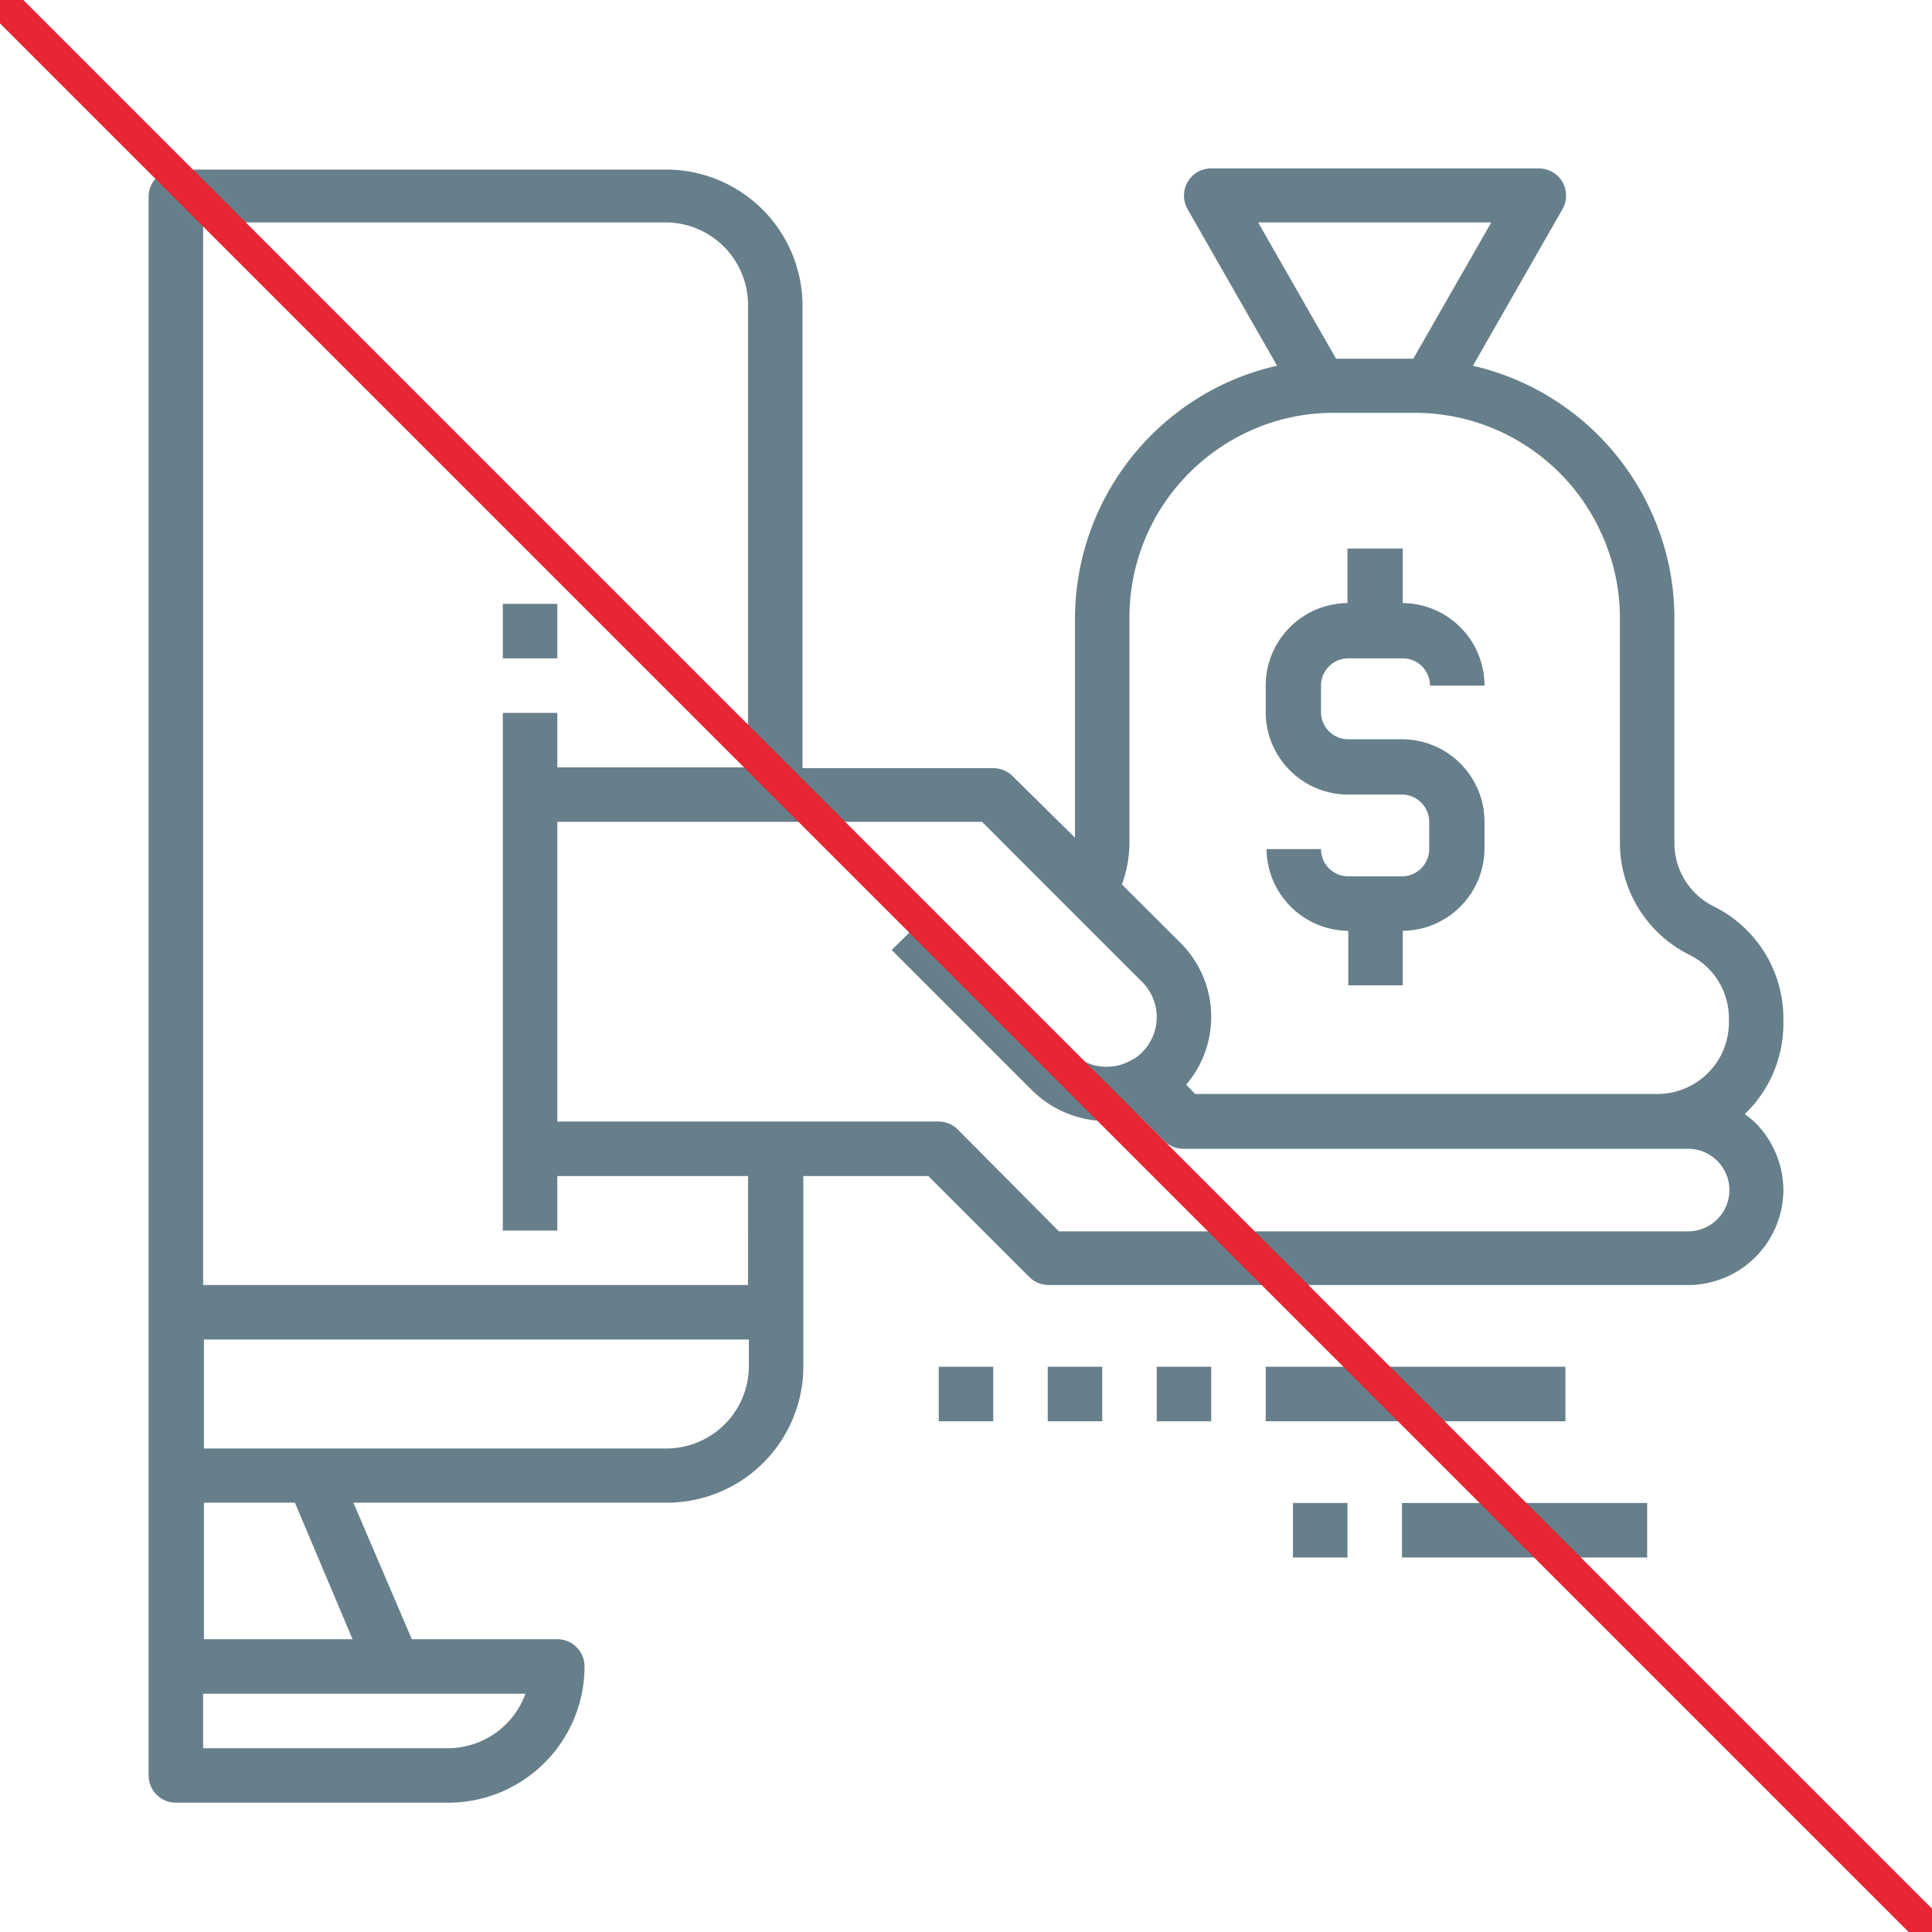 <svg id="Layer_1" data-name="Layer 1" xmlns="http://www.w3.org/2000/svg" viewBox="0 0 117 117"><defs><style>.cls-1{fill:#677f8a;}.cls-2{fill:none;stroke:#e62632;stroke-miterlimit:10;stroke-width:2px;}</style></defs><title>about-icons</title><rect class="cls-1" x="30.45" y="36.57" width="3.3" height="3.3"/><path class="cls-1" d="M103.78,54.89A4.28,4.28,0,0,1,101.4,51V37.46a15.45,15.45,0,0,0-1.2-6,15.72,15.72,0,0,0-11-9.31l5.42-9.48a1.67,1.67,0,0,0,0-1.65,1.65,1.65,0,0,0-1.43-.82H73.35a1.65,1.65,0,0,0-1.43.82,1.67,1.67,0,0,0,0,1.65l5.42,9.48a15.16,15.16,0,0,0-2.53.8A15.74,15.74,0,0,0,65.1,37.46V50.73L61.32,47a1.65,1.65,0,0,0-1.17-.48H48.6v-28a8.26,8.26,0,0,0-8.25-8.25H10.65A1.65,1.65,0,0,0,9,11.82v95.7a1.65,1.65,0,0,0,1.65,1.65h16.5a8.26,8.26,0,0,0,8.25-8.25,1.65,1.65,0,0,0-1.65-1.65H24.94L21.4,91h19a8.26,8.26,0,0,0,8.25-8.25V71.22h7.57l6.11,6.11a1.66,1.66,0,0,0,1.17.49h38.78A5.78,5.78,0,0,0,108,72,5.84,5.84,0,0,0,106.31,68a6.54,6.54,0,0,0-.65-.53A7.58,7.58,0,0,0,108,61.94v-.23A7.57,7.57,0,0,0,103.78,54.89ZM90.31,13.47l-4.72,8.25H80.91l-4.72-8.25ZM68.4,51V37.46A12.35,12.35,0,0,1,72,28.66a12.51,12.51,0,0,1,4-2.7A12.21,12.21,0,0,1,80.84,25h4.82A12.4,12.4,0,0,1,97.15,32.7a12.22,12.22,0,0,1,.95,4.76V51a7.59,7.59,0,0,0,4.22,6.83,4.27,4.27,0,0,1,2.38,3.86v.23a4.33,4.33,0,0,1-4.32,4.33h-28l-.55-.56a6.32,6.32,0,0,0-.33-8.58l-3.56-3.55A7.43,7.43,0,0,0,68.4,51ZM27.15,105.87H12.3v-3.3H31.82A5,5,0,0,1,27.15,105.87Zm-5.8-6.6h-9V91h5.51Zm19-11.55h-28v-6.6h33v1.65A5,5,0,0,1,40.35,87.72Zm4.95-9.9h-33V13.47H40.35a5,5,0,0,1,4.95,5V46.47H33.75v-3.3h-3.3V74.52h3.3v-3.3H45.3Zm56.93-8.25a2.48,2.48,0,0,1,0,5H64.13L58,68.4a1.65,1.65,0,0,0-1.17-.48H33.75V49.77H59.47l9.69,9.69a3,3,0,0,1,.89,2.14,3,3,0,0,1-.89,2.13,2.5,2.5,0,0,1-.52.41l-.12.06a3,3,0,0,1-3.62-.47L56.37,55.2,54,57.53l8.53,8.53A6.47,6.47,0,0,0,69,67.59l1.49,1.49a1.66,1.66,0,0,0,1.17.49h30.53Z"/><path class="cls-1" d="M84.9,53.07H81.6A1.65,1.65,0,0,1,80,51.42h-3.3a5,5,0,0,0,4.95,4.95v3.3h3.3v-3.3a5,5,0,0,0,4.95-4.95V49.77a5,5,0,0,0-4.95-5H81.6A1.65,1.65,0,0,1,80,43.17V41.52a1.65,1.65,0,0,1,1.65-1.65h3.3a1.65,1.65,0,0,1,1.65,1.65h3.3a5,5,0,0,0-4.95-5v-3.3H81.6v3.3a5,5,0,0,0-4.95,5v1.65a5,5,0,0,0,4.95,4.95h3.3a1.65,1.65,0,0,1,1.65,1.65v1.65A1.65,1.65,0,0,1,84.9,53.07Z"/><rect class="cls-1" x="56.85" y="82.77" width="3.3" height="3.3"/><rect class="cls-1" x="63.45" y="82.77" width="3.3" height="3.3"/><rect class="cls-1" x="70.05" y="82.77" width="3.3" height="3.3"/><rect class="cls-1" x="76.65" y="82.77" width="18.15" height="3.3"/><rect class="cls-1" x="78.3" y="91.02" width="3.3" height="3.3"/><rect class="cls-1" x="84.9" y="91.02" width="14.85" height="3.3"/><line class="cls-2" x2="117" y2="117"/></svg>
